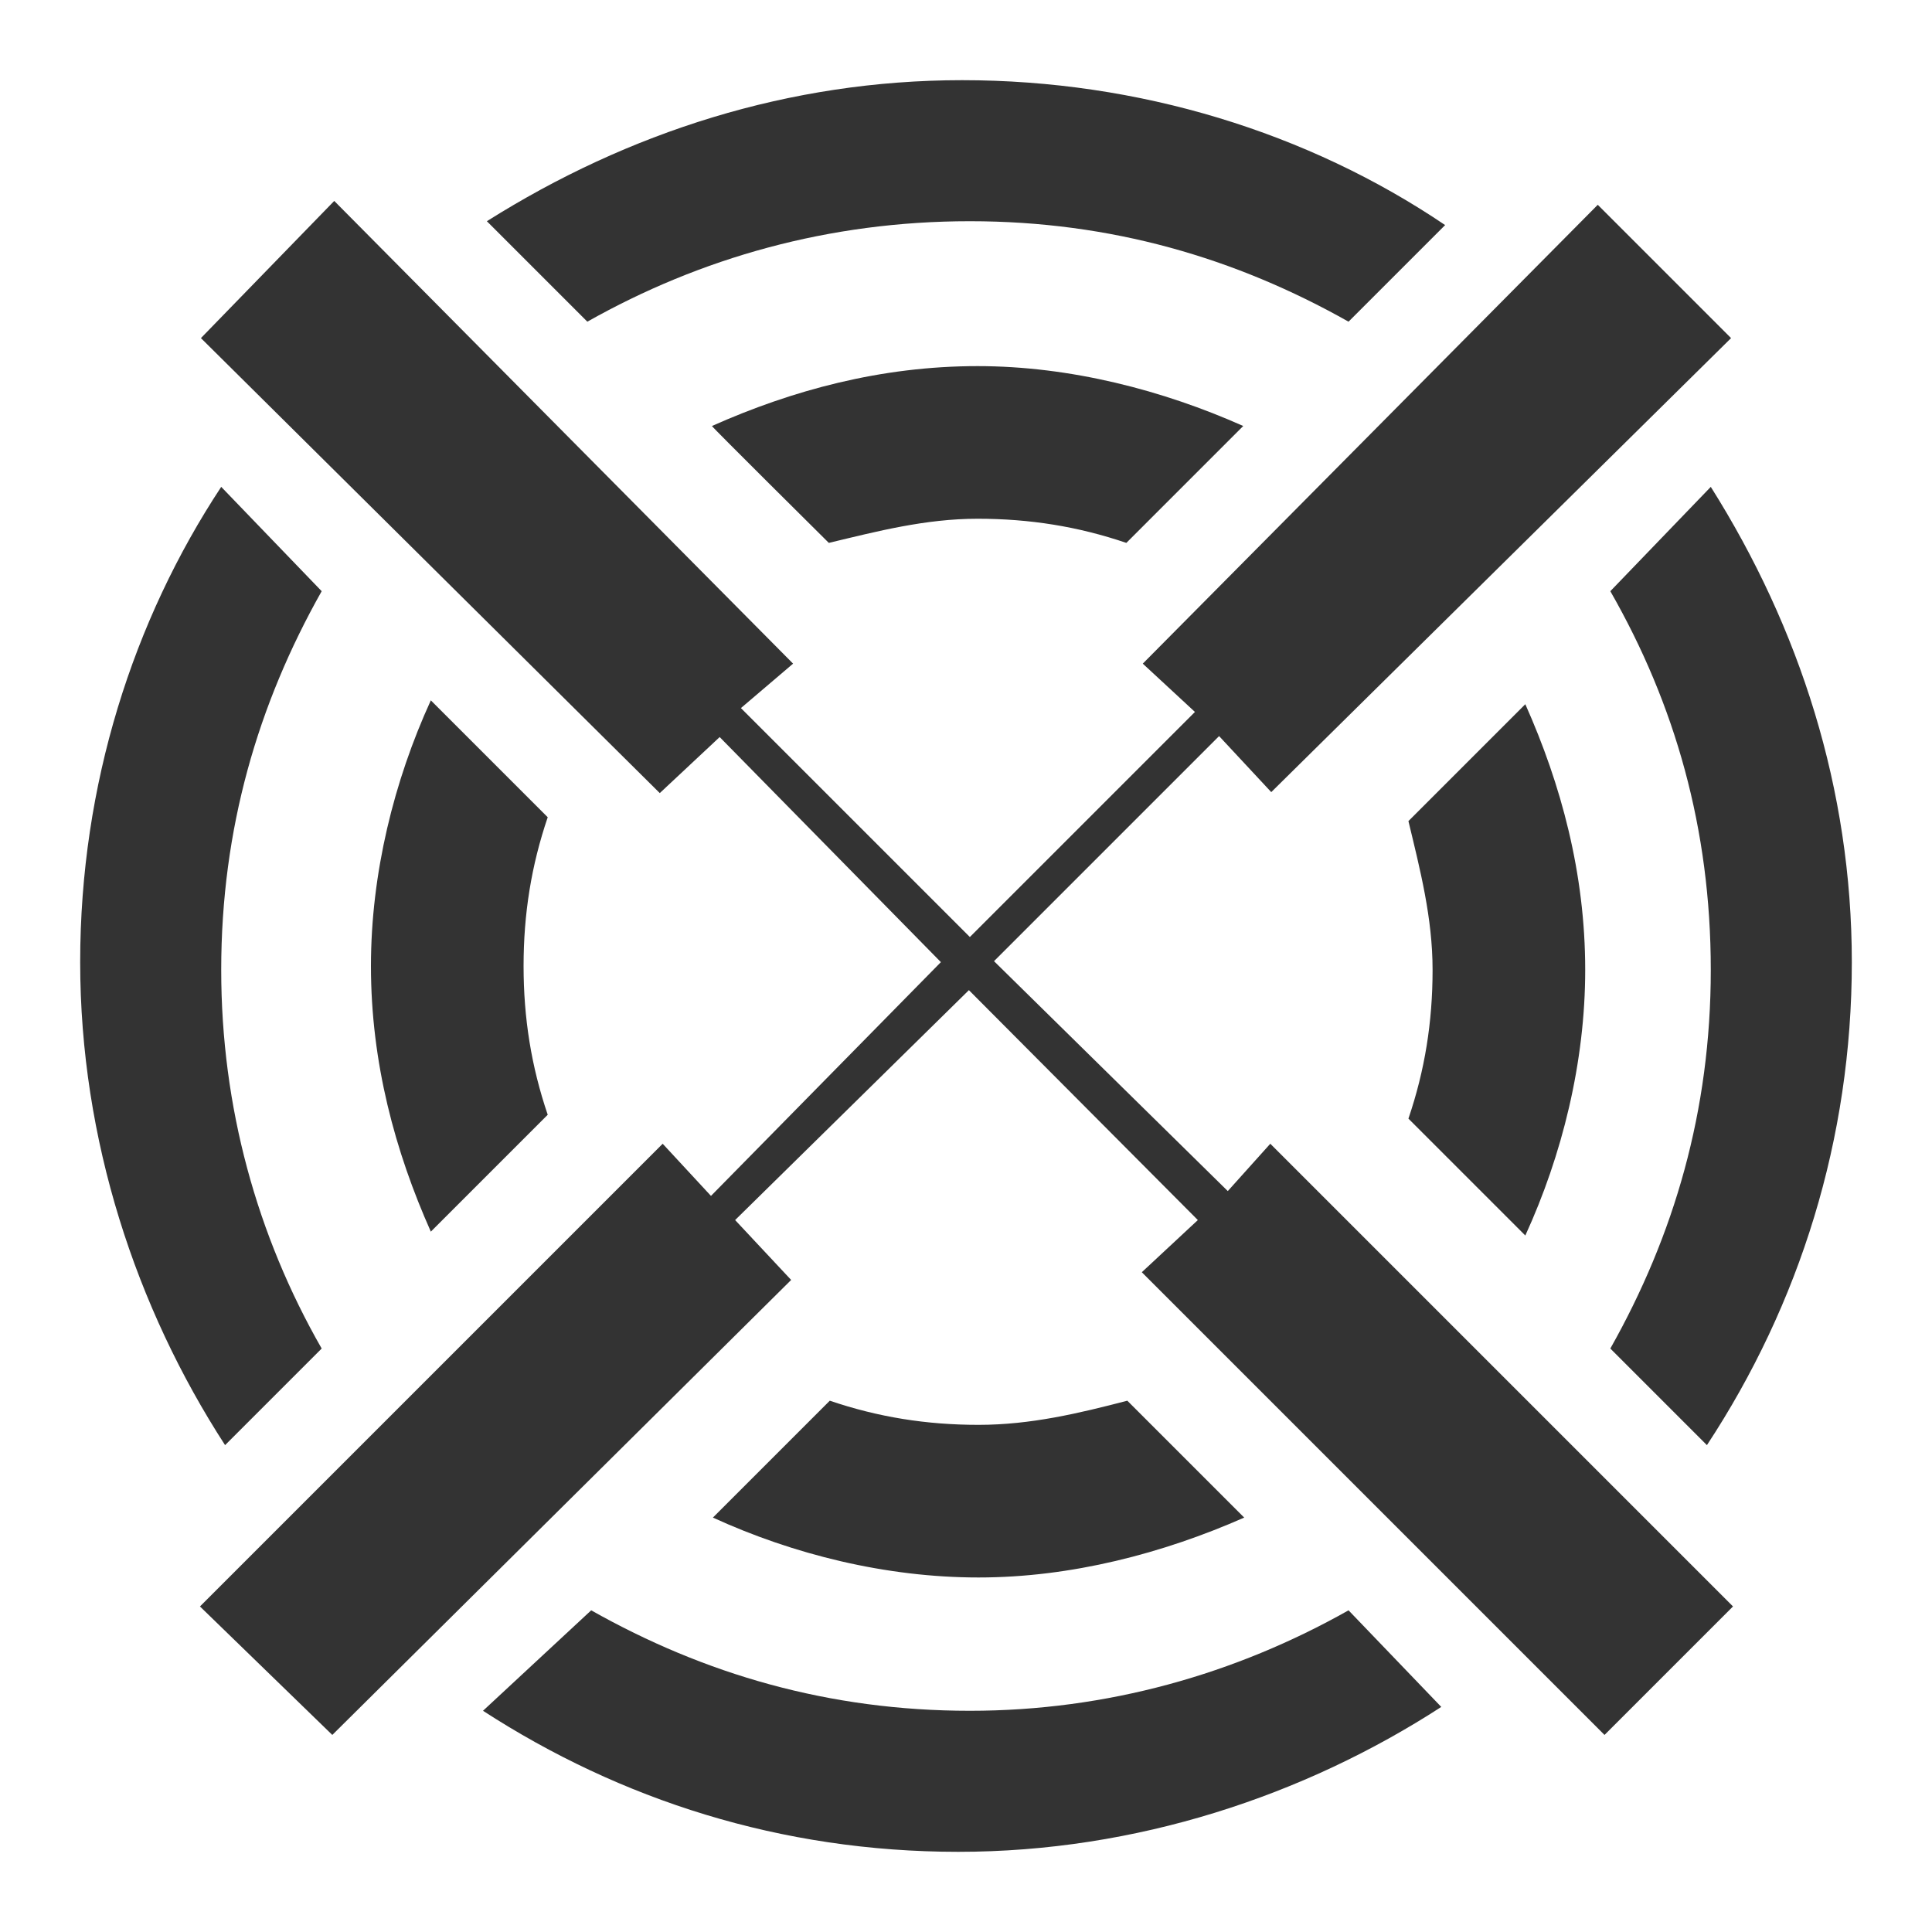 <?xml version="1.0" standalone="no"?><!DOCTYPE svg PUBLIC "-//W3C//DTD SVG 1.1//EN" "http://www.w3.org/Graphics/SVG/1.1/DTD/svg11.dtd"><svg class="icon" width="200px" height="200.00px" viewBox="0 0 1024 1024" version="1.1" xmlns="http://www.w3.org/2000/svg"><path fill="#333333" d="M650.752 631.296l-123.904-121.856 119.296-119.296 27.648 29.696 243.712-240.64-70.656-70.656-241.152 243.2 27.648 25.6L514.048 496.64 392.704 375.296l27.648-23.552-243.2-245.248L106.496 179.2l243.2 241.152 31.744-29.696 117.248 119.296-121.856 123.904-25.6-27.648-245.248 245.248 70.144 68.096 243.2-241.152-29.696-31.744 123.904-121.856 121.344 121.856-29.696 27.648 245.248 245.248 68.096-68.096-245.248-245.248-22.528 25.088z"  /><path fill="#333333" d="M808.448 654.848c19.456-42.496 31.744-91.648 31.744-140.8 0-51.2-12.8-98.304-31.744-140.8L746.496 435.2c6.144 25.6 12.8 51.2 12.8 78.848s-4.096 53.248-12.8 78.848l61.952 61.952zM228.352 371.2c-19.456 42.496-31.744 91.648-31.744 140.8 0 51.2 12.8 98.304 31.744 140.8l61.952-61.952c-8.704-25.6-12.8-51.2-12.8-78.848s4.096-53.248 12.8-78.848L228.352 371.2z m210.944-83.456c25.6-6.144 51.2-12.8 78.848-12.8s53.248 4.096 78.848 12.8l61.952-61.952c-42.496-18.944-91.648-31.744-140.8-31.744-51.2 0-98.304 12.8-140.8 31.744 0 0.512 61.952 61.952 61.952 61.952z m220.16 516.608L597.504 742.4c-25.6 6.656-51.2 12.8-78.848 12.8s-53.248-4.096-78.848-12.8l-61.952 61.952c42.496 19.456 91.648 31.744 140.8 31.744s97.792-12.8 140.8-31.744z m245.248-38.4c49.152-74.752 76.8-162.304 76.8-256 0-91.648-27.648-177.152-74.752-251.904l-53.248 55.296c34.304 59.904 53.248 125.952 53.248 200.704s-19.456 140.8-53.248 200.704l51.2 51.2zM117.248 258.048C70.656 328.704 42.496 415.744 42.496 509.952s29.696 183.296 76.8 256l51.2-51.2c-34.304-59.904-53.248-128-53.248-200.704 0-74.752 19.456-140.8 53.248-200.704L117.248 258.048z m396.8-140.8c74.752 0 140.8 19.456 200.704 53.248l51.2-51.2c-72.704-49.152-162.304-76.8-256-76.8-91.648 0-177.152 27.648-251.904 74.752l53.248 53.248c59.904-33.792 128-53.248 202.752-53.248z m0 789.504c-74.752 0-140.8-19.456-200.704-53.248L256 906.752c72.704 47.104 157.696 74.752 251.904 74.752s183.296-29.696 256-76.8l-49.152-51.2c-59.904 33.792-128 53.248-200.704 53.248z"  /></svg>